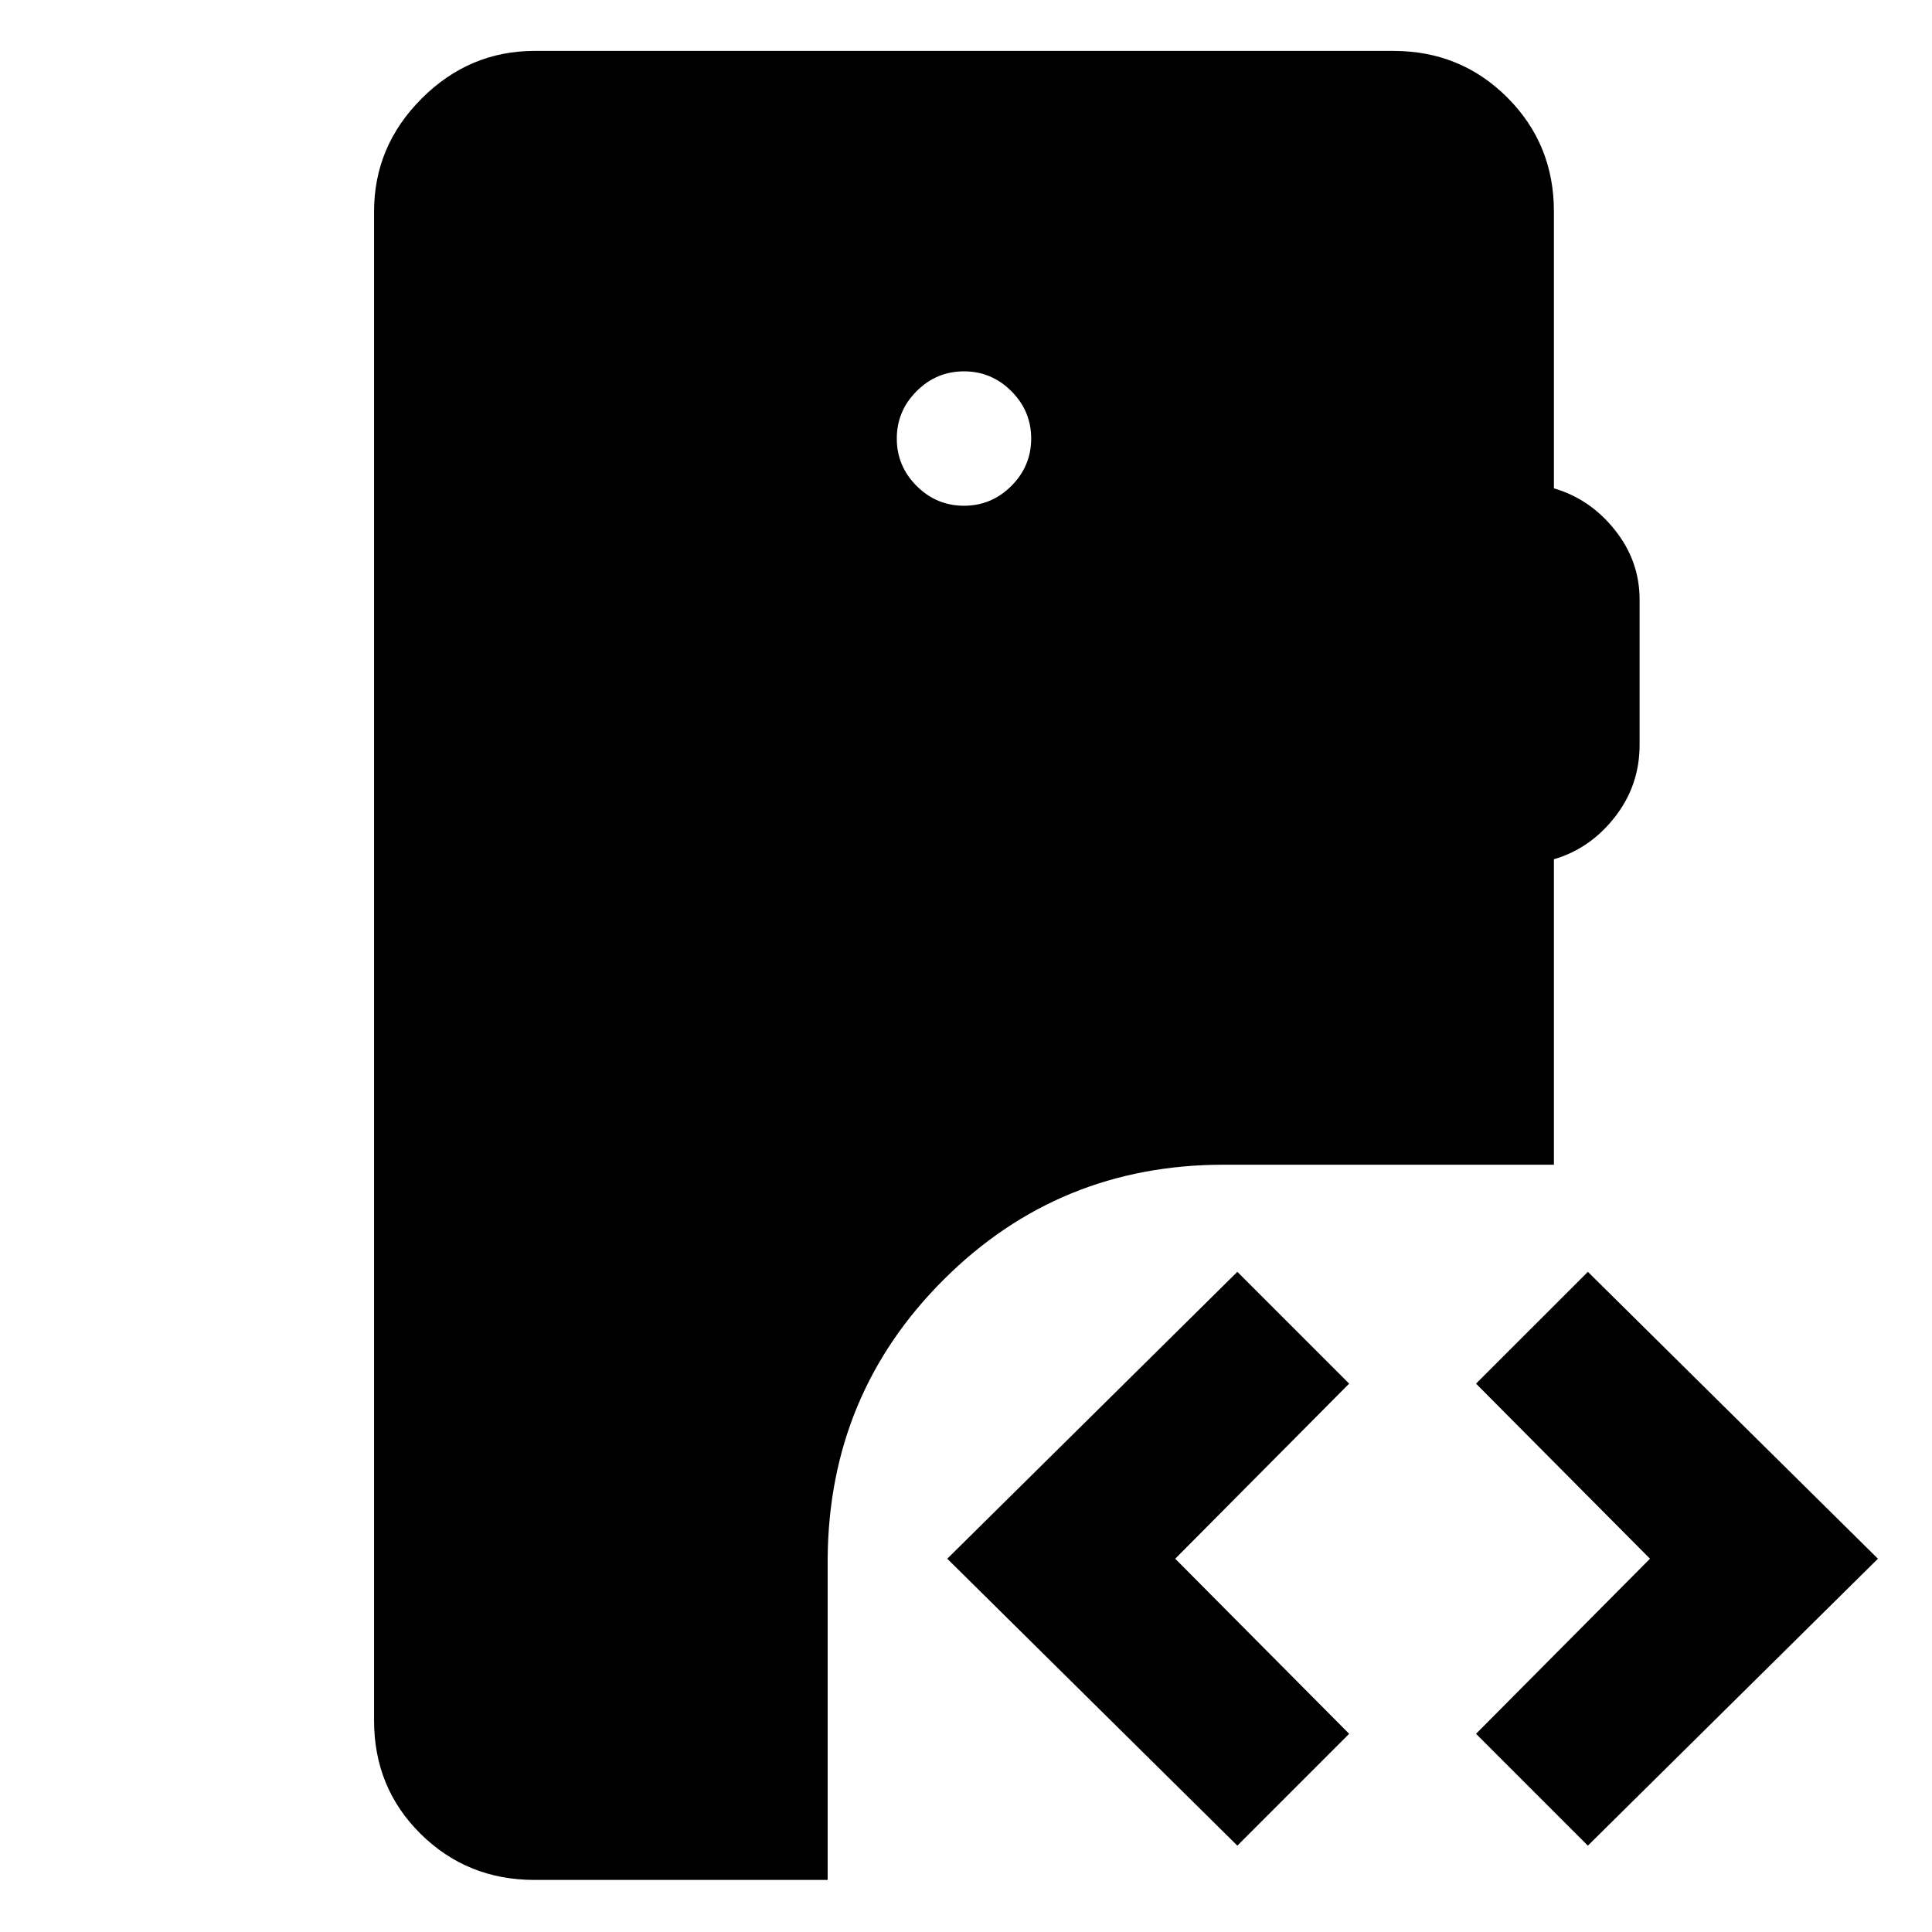 <svg xmlns="http://www.w3.org/2000/svg" width="48" height="48" viewBox="0 -960 960 960"><path d="M265.65-25.87q-33.48 0-56.63-22.87-23.15-22.87-23.15-56.35v-749.82q0-32.48 23.65-56.13 23.65-23.66 56.13-23.66h426.7q33.48 0 56.63 23.16 23.15 23.15 23.15 56.63v137.56q18 5.26 30.28 20.68 12.29 15.41 12.29 34.54v72.3q0 20.13-12.29 35.83-12.28 15.7-30.28 20.96v151.78H608.04q-81.82 0-139.02 56.98-57.2 56.98-57.76 138.8v159.61H265.65ZM789-42.91l-55.57-55.57 86.44-87-86.44-87L789-328.04l144.13 142.56L789-42.91Zm-174.17 0L470.69-185.48l144.14-142.56 55.56 55.56-86.43 87 86.43 87-55.56 55.57ZM479-708.7q13.7 0 23.54-9.84 9.85-9.85 9.85-23.55 0-13.69-9.85-23.54-9.84-9.85-23.54-9.85t-23.54 9.85q-9.85 9.85-9.85 23.54 0 13.7 9.85 23.55 9.84 9.84 23.54 9.84Z"/></svg>